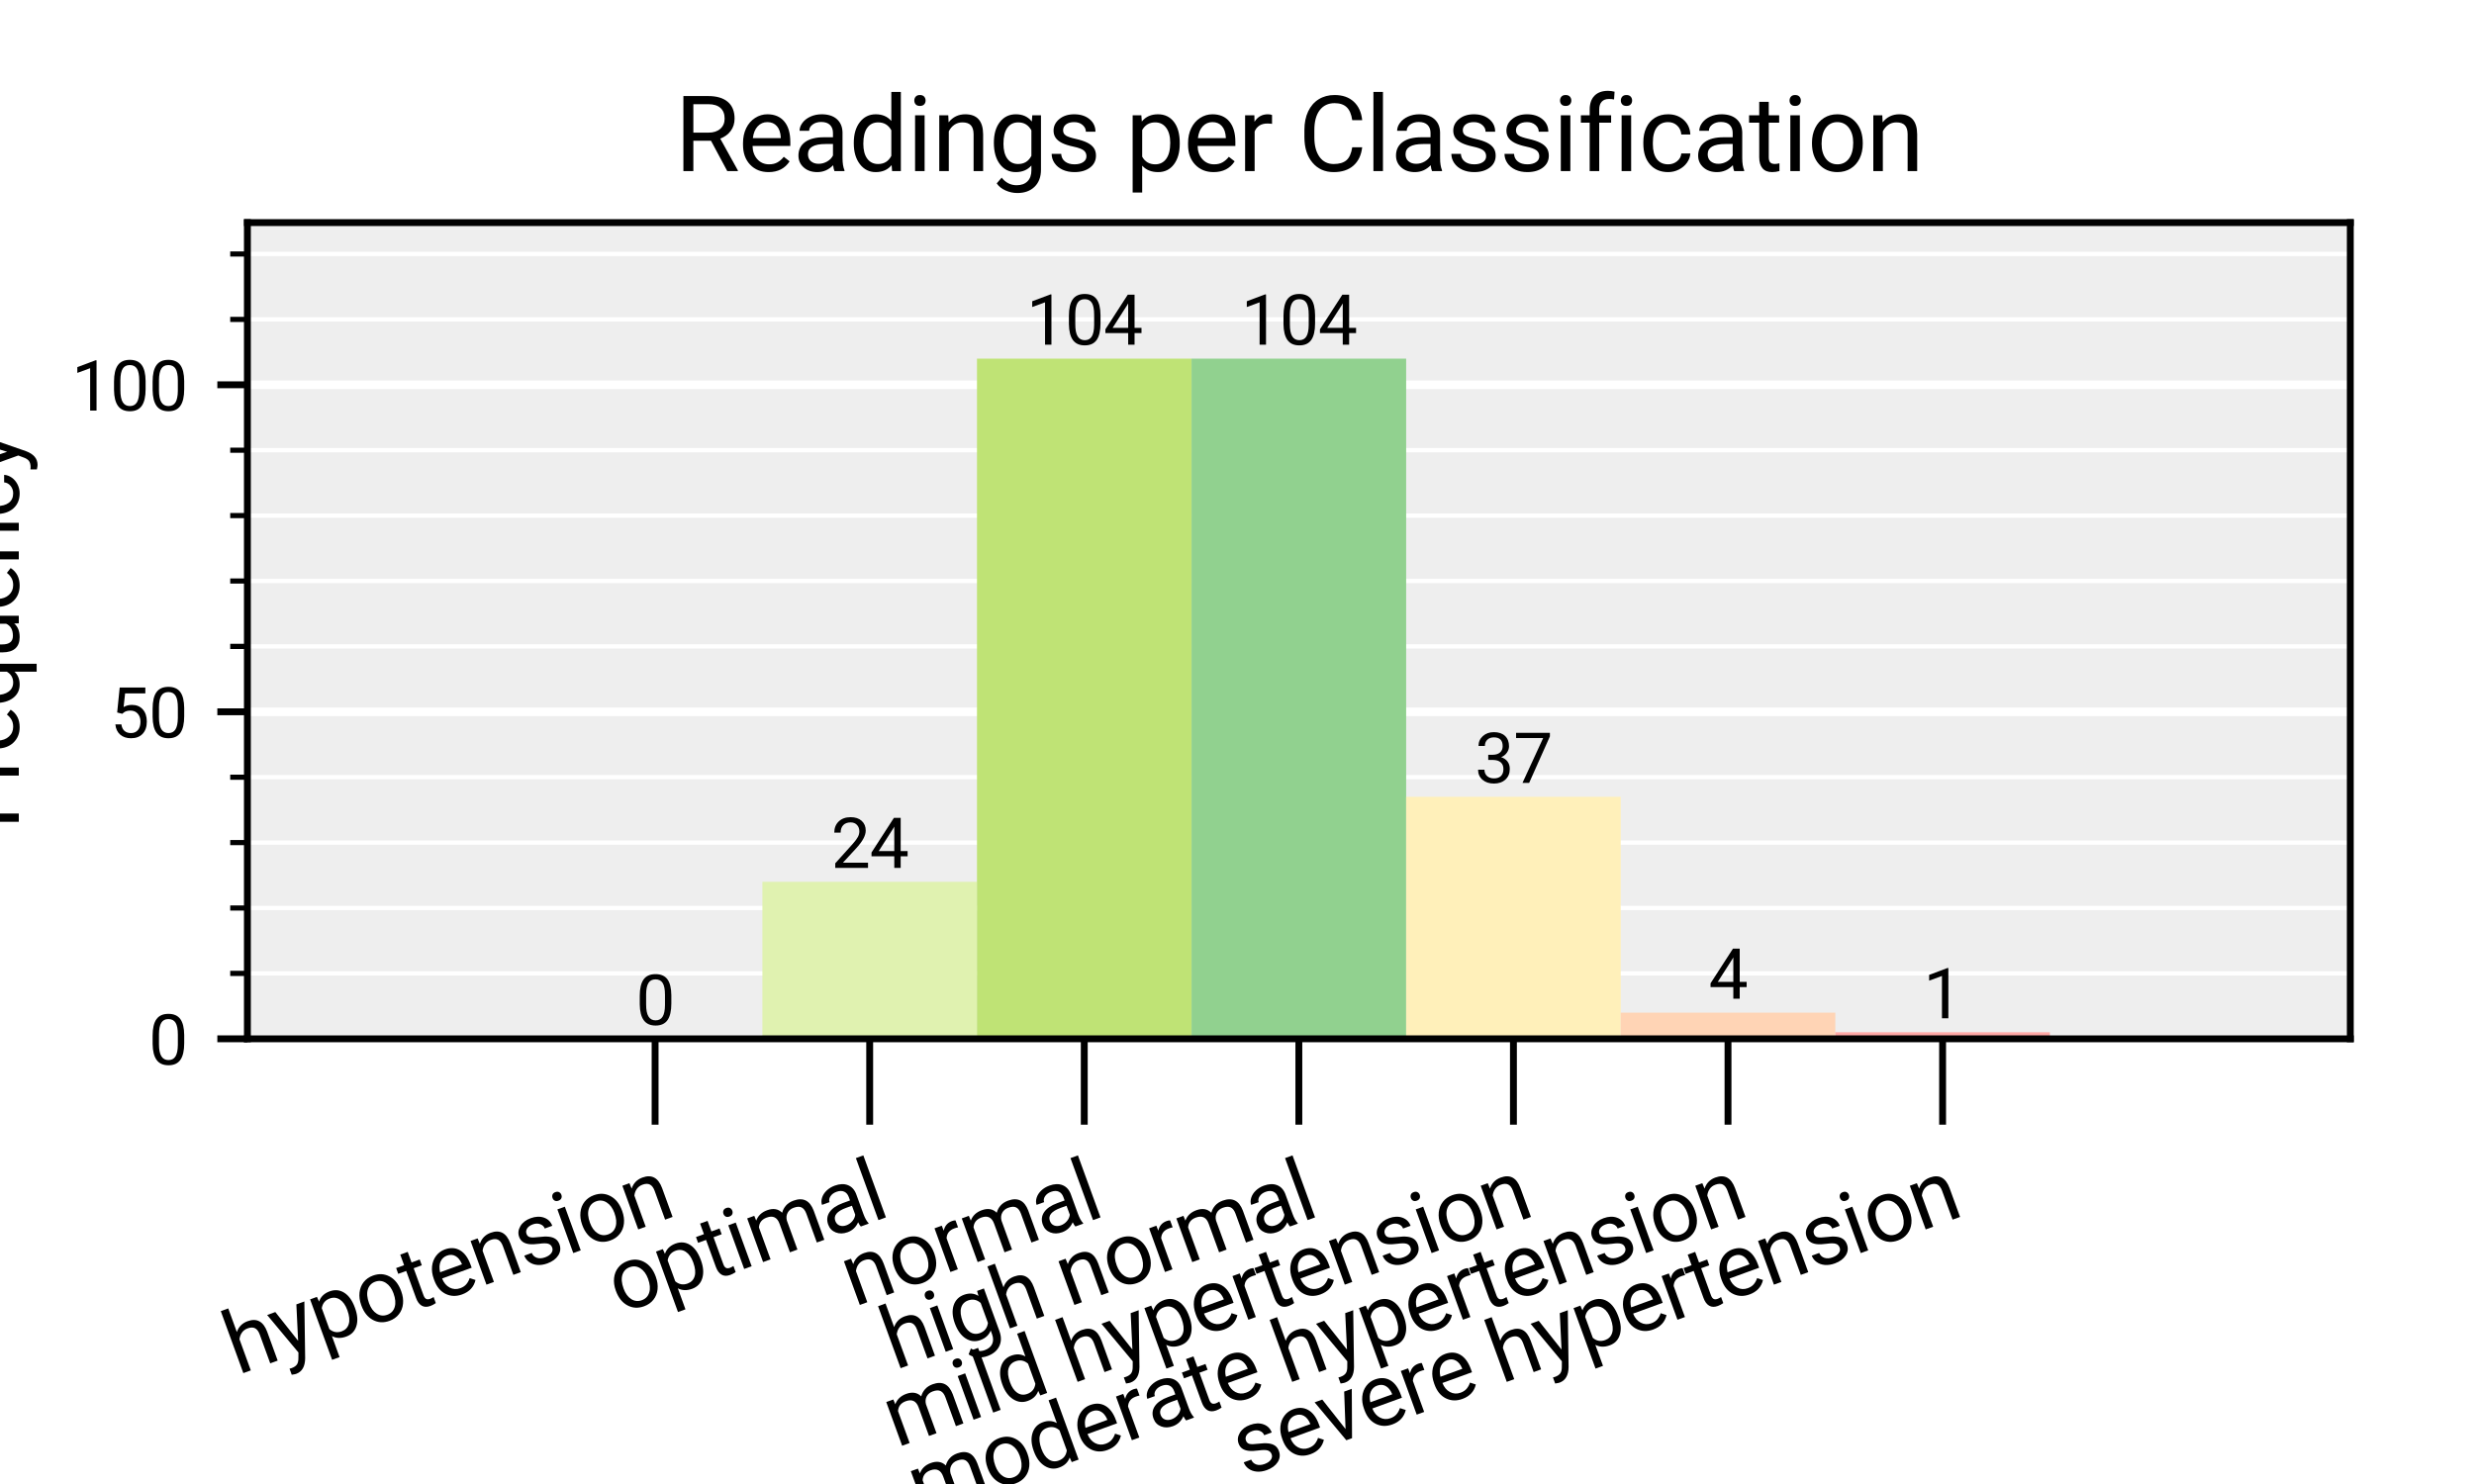 <?xml version="1.0" encoding="utf-8" standalone="no"?>
<!DOCTYPE svg PUBLIC "-//W3C//DTD SVG 1.1//EN"
  "http://www.w3.org/Graphics/SVG/1.1/DTD/svg11.dtd">
<svg xmlns:xlink="http://www.w3.org/1999/xlink" width="288pt" height="172.8pt" viewBox="0 0 288 172.8" xmlns="http://www.w3.org/2000/svg" version="1.1">
 <defs>
  <style type="text/css">*{stroke-linejoin: round; stroke-linecap: butt}</style>
 </defs>
 <g id="figure_1">
  <g id="patch_1">
   <path d="M 0 172.8 
L 288 172.8 
L 288 0 
L 0 0 
z
" style="fill: #ffffff"/>
  </g>
  <g id="axes_1">
   <g id="patch_2">
    <path d="M 28.8 120.96 
L 273.6 120.96 
L 273.6 25.92 
L 28.8 25.92 
z
" style="fill: #bfbfbf; fill-opacity: 0.25"/>
   </g>
   <g id="matplotlib.axis_1">
    <g id="xtick_1">
     <g id="line2d_1">
      <defs>
       <path id="m7c52d17c82" d="M 0 0 
L 0 10 
" style="stroke: #000000; stroke-width: 0.8"/>
      </defs>
      <g>
       <use xlink:href="#m7c52d17c82" x="76.261" y="120.96" style="stroke: #000000; stroke-width: 0.8"/>
      </g>
     </g>
     <g id="text_1">
      <!-- hypotension -->
      <g transform="translate(27.67 160.127) rotate(-20) scale(0.1 -0.1)">
       <defs>
        <path id="Roboto-Regular-68" d="M 1016 2972 
Q 1400 3444 2016 3444 
Q 3088 3444 3097 2234 
L 3097 0 
L 2519 0 
L 2519 2238 
Q 2516 2603 2352 2778 
Q 2188 2953 1841 2953 
Q 1559 2953 1346 2803 
Q 1134 2653 1016 2409 
L 1016 0 
L 438 0 
L 438 4800 
L 1016 4800 
L 1016 2972 
z
" transform="scale(0.016)"/>
        <path id="Roboto-Regular-79" d="M 1544 847 
L 2331 3381 
L 2950 3381 
L 1591 -522 
Q 1275 -1366 588 -1366 
L 478 -1356 
L 263 -1316 
L 263 -847 
L 419 -859 
Q 713 -859 877 -740 
Q 1041 -622 1147 -306 
L 1275 38 
L 69 3381 
L 700 3381 
L 1544 847 
z
" transform="scale(0.016)"/>
        <path id="Roboto-Regular-70" d="M 3294 1653 
Q 3294 881 2941 409 
Q 2588 -63 1984 -63 
Q 1369 -63 1016 328 
L 1016 -1300 
L 438 -1300 
L 438 3381 
L 966 3381 
L 994 3006 
Q 1347 3444 1975 3444 
Q 2584 3444 2939 2984 
Q 3294 2525 3294 1706 
L 3294 1653 
z
M 2716 1719 
Q 2716 2291 2472 2622 
Q 2228 2953 1803 2953 
Q 1278 2953 1016 2488 
L 1016 872 
Q 1275 409 1809 409 
Q 2225 409 2470 739 
Q 2716 1069 2716 1719 
z
" transform="scale(0.016)"/>
        <path id="Roboto-Regular-6f" d="M 284 1722 
Q 284 2219 479 2616 
Q 675 3013 1023 3228 
Q 1372 3444 1819 3444 
Q 2509 3444 2936 2966 
Q 3363 2488 3363 1694 
L 3363 1653 
Q 3363 1159 3173 767 
Q 2984 375 2632 156 
Q 2281 -63 1825 -63 
Q 1138 -63 711 415 
Q 284 894 284 1681 
L 284 1722 
z
M 866 1653 
Q 866 1091 1127 750 
Q 1388 409 1825 409 
Q 2266 409 2525 754 
Q 2784 1100 2784 1722 
Q 2784 2278 2520 2623 
Q 2256 2969 1819 2969 
Q 1391 2969 1128 2628 
Q 866 2288 866 1653 
z
" transform="scale(0.016)"/>
        <path id="Roboto-Regular-74" d="M 1222 4200 
L 1222 3381 
L 1853 3381 
L 1853 2934 
L 1222 2934 
L 1222 838 
Q 1222 634 1306 532 
Q 1391 431 1594 431 
Q 1694 431 1869 469 
L 1869 0 
Q 1641 -63 1425 -63 
Q 1038 -63 841 171 
Q 644 406 644 838 
L 644 2934 
L 28 2934 
L 28 3381 
L 644 3381 
L 644 4200 
L 1222 4200 
z
" transform="scale(0.016)"/>
        <path id="Roboto-Regular-65" d="M 1841 -63 
Q 1153 -63 722 389 
Q 291 841 291 1597 
L 291 1703 
Q 291 2206 483 2601 
Q 675 2997 1020 3220 
Q 1366 3444 1769 3444 
Q 2428 3444 2793 3009 
Q 3159 2575 3159 1766 
L 3159 1525 
L 869 1525 
Q 881 1025 1161 717 
Q 1441 409 1872 409 
Q 2178 409 2390 534 
Q 2603 659 2763 866 
L 3116 591 
Q 2691 -63 1841 -63 
z
M 1769 2969 
Q 1419 2969 1181 2714 
Q 944 2459 888 2000 
L 2581 2000 
L 2581 2044 
Q 2556 2484 2343 2726 
Q 2131 2969 1769 2969 
z
" transform="scale(0.016)"/>
        <path id="Roboto-Regular-6e" d="M 984 3381 
L 1003 2956 
Q 1391 3444 2016 3444 
Q 3088 3444 3097 2234 
L 3097 0 
L 2519 0 
L 2519 2238 
Q 2516 2603 2352 2778 
Q 2188 2953 1841 2953 
Q 1559 2953 1346 2803 
Q 1134 2653 1016 2409 
L 1016 0 
L 438 0 
L 438 3381 
L 984 3381 
z
" transform="scale(0.016)"/>
        <path id="Roboto-Regular-73" d="M 2406 897 
Q 2406 1131 2229 1261 
Q 2053 1391 1614 1484 
Q 1175 1578 917 1709 
Q 659 1841 536 2022 
Q 413 2203 413 2453 
Q 413 2869 764 3156 
Q 1116 3444 1663 3444 
Q 2238 3444 2595 3147 
Q 2953 2850 2953 2388 
L 2372 2388 
Q 2372 2625 2170 2797 
Q 1969 2969 1663 2969 
Q 1347 2969 1169 2831 
Q 991 2694 991 2472 
Q 991 2263 1156 2156 
Q 1322 2050 1755 1953 
Q 2188 1856 2456 1722 
Q 2725 1588 2854 1398 
Q 2984 1209 2984 938 
Q 2984 484 2621 210 
Q 2259 -63 1681 -63 
Q 1275 -63 962 81 
Q 650 225 473 483 
Q 297 741 297 1041 
L 875 1041 
Q 891 750 1108 579 
Q 1325 409 1681 409 
Q 2009 409 2207 542 
Q 2406 675 2406 897 
z
" transform="scale(0.016)"/>
        <path id="Roboto-Regular-69" d="M 1066 0 
L 488 0 
L 488 3381 
L 1066 3381 
L 1066 0 
z
M 441 4278 
Q 441 4419 527 4516 
Q 613 4613 781 4613 
Q 950 4613 1037 4516 
Q 1125 4419 1125 4278 
Q 1125 4138 1037 4044 
Q 950 3950 781 3950 
Q 613 3950 527 4044 
Q 441 4138 441 4278 
z
" transform="scale(0.016)"/>
       </defs>
       <use xlink:href="#Roboto-Regular-68"/>
       <use xlink:href="#Roboto-Regular-79" x="55.078"/>
       <use xlink:href="#Roboto-Regular-70" x="102.393"/>
       <use xlink:href="#Roboto-Regular-6f" x="158.496"/>
       <use xlink:href="#Roboto-Regular-74" x="215.527"/>
       <use xlink:href="#Roboto-Regular-65" x="248.193"/>
       <use xlink:href="#Roboto-Regular-6e" x="301.172"/>
       <use xlink:href="#Roboto-Regular-73" x="356.348"/>
       <use xlink:href="#Roboto-Regular-69" x="407.91"/>
       <use xlink:href="#Roboto-Regular-6f" x="432.178"/>
       <use xlink:href="#Roboto-Regular-6e" x="489.209"/>
      </g>
     </g>
    </g>
    <g id="xtick_2">
     <g id="line2d_2">
      <g>
       <use xlink:href="#m7c52d17c82" x="101.241" y="120.96" style="stroke: #000000; stroke-width: 0.8"/>
      </g>
     </g>
     <g id="text_2">
      <!-- optimal -->
      <g transform="translate(72.197 153.012) rotate(-20) scale(0.1 -0.1)">
       <defs>
        <path id="Roboto-Regular-6d" d="M 981 3381 
L 997 3006 
Q 1369 3444 2000 3444 
Q 2709 3444 2966 2900 
Q 3134 3144 3404 3294 
Q 3675 3444 4044 3444 
Q 5156 3444 5175 2266 
L 5175 0 
L 4597 0 
L 4597 2231 
Q 4597 2594 4431 2773 
Q 4266 2953 3875 2953 
Q 3553 2953 3340 2761 
Q 3128 2569 3094 2244 
L 3094 0 
L 2513 0 
L 2513 2216 
Q 2513 2953 1791 2953 
Q 1222 2953 1013 2469 
L 1013 0 
L 434 0 
L 434 3381 
L 981 3381 
z
" transform="scale(0.016)"/>
        <path id="Roboto-Regular-61" d="M 2525 0 
Q 2475 100 2444 356 
Q 2041 -63 1481 -63 
Q 981 -63 661 220 
Q 341 503 341 938 
Q 341 1466 742 1758 
Q 1144 2050 1872 2050 
L 2434 2050 
L 2434 2316 
Q 2434 2619 2253 2798 
Q 2072 2978 1719 2978 
Q 1409 2978 1200 2822 
Q 991 2666 991 2444 
L 409 2444 
Q 409 2697 589 2933 
Q 769 3169 1076 3306 
Q 1384 3444 1753 3444 
Q 2338 3444 2669 3151 
Q 3000 2859 3013 2347 
L 3013 791 
Q 3013 325 3131 50 
L 3131 0 
L 2525 0 
z
M 1566 441 
Q 1838 441 2081 581 
Q 2325 722 2434 947 
L 2434 1641 
L 1981 1641 
Q 919 1641 919 1019 
Q 919 747 1100 594 
Q 1281 441 1566 441 
z
" transform="scale(0.016)"/>
        <path id="Roboto-Regular-6c" d="M 1066 0 
L 488 0 
L 488 4800 
L 1066 4800 
L 1066 0 
z
" transform="scale(0.016)"/>
       </defs>
       <use xlink:href="#Roboto-Regular-6f"/>
       <use xlink:href="#Roboto-Regular-70" x="57.031"/>
       <use xlink:href="#Roboto-Regular-74" x="113.135"/>
       <use xlink:href="#Roboto-Regular-69" x="145.801"/>
       <use xlink:href="#Roboto-Regular-6d" x="170.068"/>
       <use xlink:href="#Roboto-Regular-61" x="257.715"/>
       <use xlink:href="#Roboto-Regular-6c" x="312.109"/>
      </g>
     </g>
    </g>
    <g id="xtick_3">
     <g id="line2d_3">
      <g>
       <use xlink:href="#m7c52d17c82" x="126.22" y="120.96" style="stroke: #000000; stroke-width: 0.8"/>
      </g>
     </g>
     <g id="text_3">
      <!-- normal -->
      <g transform="translate(99.435 152.19) rotate(-20) scale(0.1 -0.1)">
       <defs>
        <path id="Roboto-Regular-72" d="M 2072 2863 
Q 1941 2884 1788 2884 
Q 1219 2884 1016 2400 
L 1016 0 
L 438 0 
L 438 3381 
L 1000 3381 
L 1009 2991 
Q 1294 3444 1816 3444 
Q 1984 3444 2072 3400 
L 2072 2863 
z
" transform="scale(0.016)"/>
       </defs>
       <use xlink:href="#Roboto-Regular-6e"/>
       <use xlink:href="#Roboto-Regular-6f" x="55.176"/>
       <use xlink:href="#Roboto-Regular-72" x="112.207"/>
       <use xlink:href="#Roboto-Regular-6d" x="146.045"/>
       <use xlink:href="#Roboto-Regular-61" x="233.691"/>
       <use xlink:href="#Roboto-Regular-6c" x="288.086"/>
      </g>
     </g>
    </g>
    <g id="xtick_4">
     <g id="line2d_4">
      <g>
       <use xlink:href="#m7c52d17c82" x="151.2" y="120.96" style="stroke: #000000; stroke-width: 0.8"/>
      </g>
     </g>
     <g id="text_4">
      <!-- high normal -->
      <g transform="translate(104.185 159.554) rotate(-20) scale(0.1 -0.1)">
       <defs>
        <path id="Roboto-Regular-67" d="M 300 1719 
Q 300 2509 665 2976 
Q 1031 3444 1634 3444 
Q 2253 3444 2600 3006 
L 2628 3381 
L 3156 3381 
L 3156 81 
Q 3156 -575 2767 -953 
Q 2378 -1331 1722 -1331 
Q 1356 -1331 1006 -1175 
Q 656 -1019 472 -747 
L 772 -400 
Q 1144 -859 1681 -859 
Q 2103 -859 2339 -621 
Q 2575 -384 2575 47 
L 2575 338 
Q 2228 -63 1628 -63 
Q 1034 -63 667 415 
Q 300 894 300 1719 
z
M 881 1653 
Q 881 1081 1115 754 
Q 1350 428 1772 428 
Q 2319 428 2575 925 
L 2575 2469 
Q 2309 2953 1778 2953 
Q 1356 2953 1118 2625 
Q 881 2297 881 1653 
z
" transform="scale(0.016)"/>
        <path id="Roboto-Regular-20" transform="scale(0.016)"/>
       </defs>
       <use xlink:href="#Roboto-Regular-68"/>
       <use xlink:href="#Roboto-Regular-69" x="55.078"/>
       <use xlink:href="#Roboto-Regular-67" x="79.346"/>
       <use xlink:href="#Roboto-Regular-68" x="135.449"/>
       <use xlink:href="#Roboto-Regular-20" x="190.527"/>
       <use xlink:href="#Roboto-Regular-6e" x="215.283"/>
       <use xlink:href="#Roboto-Regular-6f" x="270.459"/>
       <use xlink:href="#Roboto-Regular-72" x="327.49"/>
       <use xlink:href="#Roboto-Regular-6d" x="361.328"/>
       <use xlink:href="#Roboto-Regular-61" x="448.975"/>
       <use xlink:href="#Roboto-Regular-6c" x="503.369"/>
      </g>
     </g>
    </g>
    <g id="xtick_5">
     <g id="line2d_5">
      <g>
       <use xlink:href="#m7c52d17c82" x="176.18" y="120.96" style="stroke: #000000; stroke-width: 0.8"/>
      </g>
     </g>
     <g id="text_5">
      <!-- mild hypertension -->
      <g transform="translate(104.368 168.579) rotate(-20) scale(0.1 -0.1)">
       <defs>
        <path id="Roboto-Regular-64" d="M 297 1719 
Q 297 2497 665 2970 
Q 1034 3444 1631 3444 
Q 2225 3444 2572 3038 
L 2572 4800 
L 3150 4800 
L 3150 0 
L 2619 0 
L 2591 363 
Q 2244 -63 1625 -63 
Q 1038 -63 667 418 
Q 297 900 297 1675 
L 297 1719 
z
M 875 1653 
Q 875 1078 1112 753 
Q 1350 428 1769 428 
Q 2319 428 2572 922 
L 2572 2475 
Q 2313 2953 1775 2953 
Q 1350 2953 1112 2625 
Q 875 2297 875 1653 
z
" transform="scale(0.016)"/>
       </defs>
       <use xlink:href="#Roboto-Regular-6d"/>
       <use xlink:href="#Roboto-Regular-69" x="87.646"/>
       <use xlink:href="#Roboto-Regular-6c" x="111.914"/>
       <use xlink:href="#Roboto-Regular-64" x="136.182"/>
       <use xlink:href="#Roboto-Regular-20" x="192.578"/>
       <use xlink:href="#Roboto-Regular-68" x="217.334"/>
       <use xlink:href="#Roboto-Regular-79" x="272.412"/>
       <use xlink:href="#Roboto-Regular-70" x="319.727"/>
       <use xlink:href="#Roboto-Regular-65" x="375.83"/>
       <use xlink:href="#Roboto-Regular-72" x="428.809"/>
       <use xlink:href="#Roboto-Regular-74" x="462.646"/>
       <use xlink:href="#Roboto-Regular-65" x="495.312"/>
       <use xlink:href="#Roboto-Regular-6e" x="548.291"/>
       <use xlink:href="#Roboto-Regular-73" x="603.467"/>
       <use xlink:href="#Roboto-Regular-69" x="655.029"/>
       <use xlink:href="#Roboto-Regular-6f" x="679.297"/>
       <use xlink:href="#Roboto-Regular-6e" x="736.328"/>
      </g>
     </g>
    </g>
    <g id="xtick_6">
     <g id="line2d_6">
      <g>
       <use xlink:href="#m7c52d17c82" x="201.159" y="120.96" style="stroke: #000000; stroke-width: 0.8"/>
      </g>
     </g>
     <g id="text_6">
      <!-- moderate hypertension -->
      <g transform="translate(107.23 176.629) rotate(-20) scale(0.1 -0.1)">
       <use xlink:href="#Roboto-Regular-6d"/>
       <use xlink:href="#Roboto-Regular-6f" x="87.646"/>
       <use xlink:href="#Roboto-Regular-64" x="144.678"/>
       <use xlink:href="#Roboto-Regular-65" x="201.074"/>
       <use xlink:href="#Roboto-Regular-72" x="254.053"/>
       <use xlink:href="#Roboto-Regular-61" x="287.891"/>
       <use xlink:href="#Roboto-Regular-74" x="342.285"/>
       <use xlink:href="#Roboto-Regular-65" x="374.951"/>
       <use xlink:href="#Roboto-Regular-20" x="427.93"/>
       <use xlink:href="#Roboto-Regular-68" x="452.686"/>
       <use xlink:href="#Roboto-Regular-79" x="507.764"/>
       <use xlink:href="#Roboto-Regular-70" x="555.078"/>
       <use xlink:href="#Roboto-Regular-65" x="611.182"/>
       <use xlink:href="#Roboto-Regular-72" x="664.16"/>
       <use xlink:href="#Roboto-Regular-74" x="697.998"/>
       <use xlink:href="#Roboto-Regular-65" x="730.664"/>
       <use xlink:href="#Roboto-Regular-6e" x="783.643"/>
       <use xlink:href="#Roboto-Regular-73" x="838.818"/>
       <use xlink:href="#Roboto-Regular-69" x="890.381"/>
       <use xlink:href="#Roboto-Regular-6f" x="914.648"/>
       <use xlink:href="#Roboto-Regular-6e" x="971.68"/>
      </g>
     </g>
    </g>
    <g id="xtick_7">
     <g id="line2d_7">
      <g>
       <use xlink:href="#m7c52d17c82" x="226.139" y="120.96" style="stroke: #000000; stroke-width: 0.8"/>
      </g>
     </g>
     <g id="text_7">
      <!-- severe hypertension -->
      <g transform="translate(144.908 172.007) rotate(-20) scale(0.1 -0.1)">
       <defs>
        <path id="Roboto-Regular-76" d="M 1553 784 
L 2391 3381 
L 2981 3381 
L 1769 0 
L 1328 0 
L 103 3381 
L 694 3381 
L 1553 784 
z
" transform="scale(0.016)"/>
       </defs>
       <use xlink:href="#Roboto-Regular-73"/>
       <use xlink:href="#Roboto-Regular-65" x="51.562"/>
       <use xlink:href="#Roboto-Regular-76" x="104.541"/>
       <use xlink:href="#Roboto-Regular-65" x="152.979"/>
       <use xlink:href="#Roboto-Regular-72" x="205.957"/>
       <use xlink:href="#Roboto-Regular-65" x="239.795"/>
       <use xlink:href="#Roboto-Regular-20" x="292.773"/>
       <use xlink:href="#Roboto-Regular-68" x="317.529"/>
       <use xlink:href="#Roboto-Regular-79" x="372.607"/>
       <use xlink:href="#Roboto-Regular-70" x="419.922"/>
       <use xlink:href="#Roboto-Regular-65" x="476.025"/>
       <use xlink:href="#Roboto-Regular-72" x="529.004"/>
       <use xlink:href="#Roboto-Regular-74" x="562.842"/>
       <use xlink:href="#Roboto-Regular-65" x="595.508"/>
       <use xlink:href="#Roboto-Regular-6e" x="648.486"/>
       <use xlink:href="#Roboto-Regular-73" x="703.662"/>
       <use xlink:href="#Roboto-Regular-69" x="755.225"/>
       <use xlink:href="#Roboto-Regular-6f" x="779.492"/>
       <use xlink:href="#Roboto-Regular-6e" x="836.523"/>
      </g>
     </g>
    </g>
    <g id="xtick_8"/>
    <g id="xtick_9"/>
    <g id="xtick_10"/>
    <g id="xtick_11"/>
    <g id="xtick_12"/>
    <g id="xtick_13"/>
    <g id="xtick_14"/>
    <g id="xtick_15"/>
    <g id="xtick_16"/>
    <g id="xtick_17"/>
    <g id="xtick_18"/>
    <g id="xtick_19"/>
    <g id="xtick_20"/>
    <g id="xtick_21"/>
    <g id="xtick_22"/>
    <g id="xtick_23"/>
    <g id="xtick_24"/>
    <g id="xtick_25"/>
    <g id="xtick_26"/>
    <g id="xtick_27"/>
    <g id="xtick_28"/>
    <g id="xtick_29"/>
    <g id="xtick_30"/>
    <g id="xtick_31"/>
    <g id="xtick_32"/>
    <g id="xtick_33"/>
    <g id="xtick_34"/>
    <g id="xtick_35"/>
    <g id="xtick_36"/>
    <g id="xtick_37"/>
    <g id="xtick_38"/>
    <g id="xtick_39"/>
    <g id="xtick_40"/>
    <g id="xtick_41"/>
    <g id="xtick_42"/>
    <g id="xtick_43"/>
    <g id="xtick_44"/>
    <g id="xtick_45"/>
    <g id="xtick_46"/>
    <g id="xtick_47"/>
    <g id="xtick_48"/>
    <g id="xtick_49"/>
   </g>
   <g id="matplotlib.axis_2">
    <g id="ytick_1">
     <g id="line2d_8">
      <path d="M 28.8 120.96 
L 273.6 120.96 
" clip-path="url(#p98310ff727)" style="fill: none; stroke: #ffffff; stroke-linecap: square"/>
     </g>
     <g id="line2d_9">
      <defs>
       <path id="me531062863" d="M 0 0 
L -3.5 0 
" style="stroke: #000000; stroke-width: 0.8"/>
      </defs>
      <g>
       <use xlink:href="#me531062863" x="28.8" y="120.96" style="stroke: #000000; stroke-width: 0.8"/>
      </g>
     </g>
     <g id="text_8">
      <!-- 0 -->
      <g transform="translate(17.308 123.96) scale(0.08 -0.08)">
       <defs>
        <path id="Roboto-Regular-30" d="M 3231 1941 
Q 3231 925 2884 431 
Q 2538 -63 1800 -63 
Q 1072 -63 722 420 
Q 372 903 359 1863 
L 359 2634 
Q 359 3638 706 4125 
Q 1053 4613 1794 4613 
Q 2528 4613 2875 4142 
Q 3222 3672 3231 2691 
L 3231 1941 
z
M 2653 2731 
Q 2653 3466 2447 3802 
Q 2241 4138 1794 4138 
Q 1350 4138 1147 3803 
Q 944 3469 938 2775 
L 938 1850 
Q 938 1113 1152 761 
Q 1366 409 1800 409 
Q 2228 409 2436 740 
Q 2644 1072 2653 1784 
L 2653 2731 
z
" transform="scale(0.016)"/>
       </defs>
       <use xlink:href="#Roboto-Regular-30"/>
      </g>
     </g>
    </g>
    <g id="ytick_2">
     <g id="line2d_10">
      <path d="M 28.8 82.883 
L 273.6 82.883 
" clip-path="url(#p98310ff727)" style="fill: none; stroke: #ffffff; stroke-linecap: square"/>
     </g>
     <g id="line2d_11">
      <g>
       <use xlink:href="#me531062863" x="28.8" y="82.883" style="stroke: #000000; stroke-width: 0.8"/>
      </g>
     </g>
     <g id="text_9">
      <!-- 50 -->
      <g transform="translate(12.815 85.883) scale(0.08 -0.08)">
       <defs>
        <path id="Roboto-Regular-35" d="M 644 2281 
L 875 4550 
L 3206 4550 
L 3206 4016 
L 1366 4016 
L 1228 2775 
Q 1563 2972 1988 2972 
Q 2609 2972 2975 2561 
Q 3341 2150 3341 1450 
Q 3341 747 2961 342 
Q 2581 -63 1900 -63 
Q 1297 -63 915 271 
Q 534 606 481 1197 
L 1028 1197 
Q 1081 806 1306 607 
Q 1531 409 1900 409 
Q 2303 409 2533 684 
Q 2763 959 2763 1444 
Q 2763 1900 2514 2176 
Q 2266 2453 1853 2453 
Q 1475 2453 1259 2288 
L 1106 2163 
L 644 2281 
z
" transform="scale(0.016)"/>
       </defs>
       <use xlink:href="#Roboto-Regular-35"/>
       <use xlink:href="#Roboto-Regular-30" x="56.152"/>
      </g>
     </g>
    </g>
    <g id="ytick_3">
     <g id="line2d_12">
      <path d="M 28.8 44.806 
L 273.6 44.806 
" clip-path="url(#p98310ff727)" style="fill: none; stroke: #ffffff; stroke-linecap: square"/>
     </g>
     <g id="line2d_13">
      <g>
       <use xlink:href="#me531062863" x="28.8" y="44.806" style="stroke: #000000; stroke-width: 0.8"/>
      </g>
     </g>
     <g id="text_10">
      <!-- 100 -->
      <g transform="translate(8.322 47.806) scale(0.08 -0.08)">
       <defs>
        <path id="Roboto-Regular-31" d="M 2278 0 
L 1697 0 
L 1697 3853 
L 531 3425 
L 531 3950 
L 2188 4572 
L 2278 4572 
L 2278 0 
z
" transform="scale(0.016)"/>
       </defs>
       <use xlink:href="#Roboto-Regular-31"/>
       <use xlink:href="#Roboto-Regular-30" x="56.152"/>
       <use xlink:href="#Roboto-Regular-30" x="112.305"/>
      </g>
     </g>
    </g>
    <g id="ytick_4">
     <g id="line2d_14">
      <path d="M 28.8 113.345 
L 273.6 113.345 
" clip-path="url(#p98310ff727)" style="fill: none; stroke: #ffffff; stroke-width: 0.5; stroke-linecap: square"/>
     </g>
     <g id="line2d_15">
      <defs>
       <path id="m47adb99374" d="M 0 0 
L -2 0 
" style="stroke: #000000; stroke-width: 0.6"/>
      </defs>
      <g>
       <use xlink:href="#m47adb99374" x="28.8" y="113.345" style="stroke: #000000; stroke-width: 0.6"/>
      </g>
     </g>
    </g>
    <g id="ytick_5">
     <g id="line2d_16">
      <path d="M 28.8 105.729 
L 273.6 105.729 
" clip-path="url(#p98310ff727)" style="fill: none; stroke: #ffffff; stroke-width: 0.5; stroke-linecap: square"/>
     </g>
     <g id="line2d_17">
      <g>
       <use xlink:href="#m47adb99374" x="28.8" y="105.729" style="stroke: #000000; stroke-width: 0.6"/>
      </g>
     </g>
    </g>
    <g id="ytick_6">
     <g id="line2d_18">
      <path d="M 28.8 98.114 
L 273.6 98.114 
" clip-path="url(#p98310ff727)" style="fill: none; stroke: #ffffff; stroke-width: 0.5; stroke-linecap: square"/>
     </g>
     <g id="line2d_19">
      <g>
       <use xlink:href="#m47adb99374" x="28.8" y="98.114" style="stroke: #000000; stroke-width: 0.6"/>
      </g>
     </g>
    </g>
    <g id="ytick_7">
     <g id="line2d_20">
      <path d="M 28.8 90.498 
L 273.6 90.498 
" clip-path="url(#p98310ff727)" style="fill: none; stroke: #ffffff; stroke-width: 0.5; stroke-linecap: square"/>
     </g>
     <g id="line2d_21">
      <g>
       <use xlink:href="#m47adb99374" x="28.8" y="90.498" style="stroke: #000000; stroke-width: 0.6"/>
      </g>
     </g>
    </g>
    <g id="ytick_8">
     <g id="line2d_22">
      <path d="M 28.8 75.268 
L 273.6 75.268 
" clip-path="url(#p98310ff727)" style="fill: none; stroke: #ffffff; stroke-width: 0.5; stroke-linecap: square"/>
     </g>
     <g id="line2d_23">
      <g>
       <use xlink:href="#m47adb99374" x="28.8" y="75.268" style="stroke: #000000; stroke-width: 0.6"/>
      </g>
     </g>
    </g>
    <g id="ytick_9">
     <g id="line2d_24">
      <path d="M 28.8 67.652 
L 273.6 67.652 
" clip-path="url(#p98310ff727)" style="fill: none; stroke: #ffffff; stroke-width: 0.5; stroke-linecap: square"/>
     </g>
     <g id="line2d_25">
      <g>
       <use xlink:href="#m47adb99374" x="28.8" y="67.652" style="stroke: #000000; stroke-width: 0.6"/>
      </g>
     </g>
    </g>
    <g id="ytick_10">
     <g id="line2d_26">
      <path d="M 28.8 60.037 
L 273.6 60.037 
" clip-path="url(#p98310ff727)" style="fill: none; stroke: #ffffff; stroke-width: 0.5; stroke-linecap: square"/>
     </g>
     <g id="line2d_27">
      <g>
       <use xlink:href="#m47adb99374" x="28.8" y="60.037" style="stroke: #000000; stroke-width: 0.6"/>
      </g>
     </g>
    </g>
    <g id="ytick_11">
     <g id="line2d_28">
      <path d="M 28.8 52.422 
L 273.6 52.422 
" clip-path="url(#p98310ff727)" style="fill: none; stroke: #ffffff; stroke-width: 0.5; stroke-linecap: square"/>
     </g>
     <g id="line2d_29">
      <g>
       <use xlink:href="#m47adb99374" x="28.8" y="52.422" style="stroke: #000000; stroke-width: 0.6"/>
      </g>
     </g>
    </g>
    <g id="ytick_12">
     <g id="line2d_30">
      <path d="M 28.8 37.191 
L 273.6 37.191 
" clip-path="url(#p98310ff727)" style="fill: none; stroke: #ffffff; stroke-width: 0.5; stroke-linecap: square"/>
     </g>
     <g id="line2d_31">
      <g>
       <use xlink:href="#m47adb99374" x="28.8" y="37.191" style="stroke: #000000; stroke-width: 0.6"/>
      </g>
     </g>
    </g>
    <g id="ytick_13">
     <g id="line2d_32">
      <path d="M 28.8 29.575 
L 273.6 29.575 
" clip-path="url(#p98310ff727)" style="fill: none; stroke: #ffffff; stroke-width: 0.5; stroke-linecap: square"/>
     </g>
     <g id="line2d_33">
      <g>
       <use xlink:href="#m47adb99374" x="28.8" y="29.575" style="stroke: #000000; stroke-width: 0.6"/>
      </g>
     </g>
    </g>
    <g id="text_11">
     <!-- Frequency -->
     <g transform="translate(2.188 96.535) rotate(-90) scale(0.1 -0.1)">
      <defs>
       <path id="Roboto-Regular-46" d="M 3038 2009 
L 1128 2009 
L 1128 0 
L 528 0 
L 528 4550 
L 3347 4550 
L 3347 4056 
L 1128 4056 
L 1128 2500 
L 3038 2500 
L 3038 2009 
z
" transform="scale(0.016)"/>
       <path id="Roboto-Regular-71" d="M 297 1719 
Q 297 2516 662 2980 
Q 1028 3444 1644 3444 
Q 2244 3444 2591 3041 
L 2616 3381 
L 3147 3381 
L 3147 -1300 
L 2569 -1300 
L 2569 313 
Q 2219 -63 1638 -63 
Q 1025 -63 661 414 
Q 297 891 297 1678 
L 297 1719 
z
M 875 1653 
Q 875 1072 1120 740 
Q 1366 409 1781 409 
Q 2297 409 2569 866 
L 2569 2522 
Q 2294 2969 1788 2969 
Q 1369 2969 1122 2636 
Q 875 2303 875 1653 
z
" transform="scale(0.016)"/>
       <path id="Roboto-Regular-75" d="M 2525 334 
Q 2188 -63 1534 -63 
Q 994 -63 711 251 
Q 428 566 425 1181 
L 425 3381 
L 1003 3381 
L 1003 1197 
Q 1003 428 1628 428 
Q 2291 428 2509 922 
L 2509 3381 
L 3088 3381 
L 3088 0 
L 2538 0 
L 2525 334 
z
" transform="scale(0.016)"/>
       <path id="Roboto-Regular-63" d="M 1794 409 
Q 2103 409 2334 596 
Q 2566 784 2591 1066 
L 3138 1066 
Q 3122 775 2937 512 
Q 2753 250 2445 93 
Q 2138 -63 1794 -63 
Q 1103 -63 695 398 
Q 288 859 288 1659 
L 288 1756 
Q 288 2250 469 2634 
Q 650 3019 989 3231 
Q 1328 3444 1791 3444 
Q 2359 3444 2736 3103 
Q 3113 2763 3138 2219 
L 2591 2219 
Q 2566 2547 2342 2758 
Q 2119 2969 1791 2969 
Q 1350 2969 1108 2651 
Q 866 2334 866 1734 
L 866 1625 
Q 866 1041 1106 725 
Q 1347 409 1794 409 
z
" transform="scale(0.016)"/>
      </defs>
      <use xlink:href="#Roboto-Regular-46"/>
      <use xlink:href="#Roboto-Regular-72" x="55.273"/>
      <use xlink:href="#Roboto-Regular-65" x="89.111"/>
      <use xlink:href="#Roboto-Regular-71" x="142.09"/>
      <use xlink:href="#Roboto-Regular-75" x="198.926"/>
      <use xlink:href="#Roboto-Regular-65" x="254.053"/>
      <use xlink:href="#Roboto-Regular-6e" x="307.031"/>
      <use xlink:href="#Roboto-Regular-63" x="362.207"/>
      <use xlink:href="#Roboto-Regular-79" x="414.551"/>
     </g>
    </g>
   </g>
   <g id="patch_3">
    <path d="M 63.771 120.96 
L 88.751 120.96 
L 88.751 120.96 
L 63.771 120.96 
z
" clip-path="url(#p98310ff727)" style="fill: #dbf5f5"/>
   </g>
   <g id="patch_4">
    <path d="M 88.751 120.96 
L 113.731 120.96 
L 113.731 102.683 
L 88.751 102.683 
z
" clip-path="url(#p98310ff727)" style="fill: #e0f2b0"/>
   </g>
   <g id="patch_5">
    <path d="M 113.731 120.96 
L 138.71 120.96 
L 138.71 41.76 
L 113.731 41.76 
z
" clip-path="url(#p98310ff727)" style="fill: #bfe375"/>
   </g>
   <g id="patch_6">
    <path d="M 138.71 120.96 
L 163.69 120.96 
L 163.69 41.76 
L 138.71 41.76 
z
" clip-path="url(#p98310ff727)" style="fill: #91d18f"/>
   </g>
   <g id="patch_7">
    <path d="M 163.69 120.96 
L 188.669 120.96 
L 188.669 92.783 
L 163.69 92.783 
z
" clip-path="url(#p98310ff727)" style="fill: #fff0ba"/>
   </g>
   <g id="patch_8">
    <path d="M 188.669 120.96 
L 213.649 120.96 
L 213.649 117.914 
L 188.669 117.914 
z
" clip-path="url(#p98310ff727)" style="fill: #ffd4b5"/>
   </g>
   <g id="patch_9">
    <path d="M 213.649 120.96 
L 238.629 120.96 
L 238.629 120.198 
L 213.649 120.198 
z
" clip-path="url(#p98310ff727)" style="fill: #ffa8a6"/>
   </g>
   <g id="patch_10">
    <path d="M 28.8 120.96 
L 28.8 25.92 
" style="fill: none; stroke: #000000; stroke-width: 0.8; stroke-linejoin: miter; stroke-linecap: square"/>
   </g>
   <g id="patch_11">
    <path d="M 273.6 120.96 
L 273.6 25.92 
" style="fill: none; stroke: #000000; stroke-width: 0.8; stroke-linejoin: miter; stroke-linecap: square"/>
   </g>
   <g id="patch_12">
    <path d="M 28.8 120.96 
L 273.6 120.96 
" style="fill: none; stroke: #000000; stroke-width: 0.8; stroke-linejoin: miter; stroke-linecap: square"/>
   </g>
   <g id="patch_13">
    <path d="M 28.8 25.92 
L 273.6 25.92 
" style="fill: none; stroke: #000000; stroke-width: 0.8; stroke-linejoin: miter; stroke-linecap: square"/>
   </g>
   <g id="text_12">
    <!-- 0 -->
    <g transform="translate(74.015 119.335) scale(0.08 -0.08)">
     <use xlink:href="#Roboto-Regular-30"/>
    </g>
   </g>
   <g id="text_13">
    <!-- 24 -->
    <g transform="translate(96.748 101.058) scale(0.08 -0.08)">
     <defs>
      <path id="Roboto-Regular-32" d="M 3359 0 
L 378 0 
L 378 416 
L 1953 2166 
Q 2303 2563 2436 2811 
Q 2569 3059 2569 3325 
Q 2569 3681 2353 3909 
Q 2138 4138 1778 4138 
Q 1347 4138 1108 3892 
Q 869 3647 869 3209 
L 291 3209 
Q 291 3838 695 4225 
Q 1100 4613 1778 4613 
Q 2413 4613 2781 4280 
Q 3150 3947 3150 3394 
Q 3150 2722 2294 1794 
L 1075 472 
L 3359 472 
L 3359 0 
z
" transform="scale(0.016)"/>
      <path id="Roboto-Regular-34" d="M 2819 1528 
L 3450 1528 
L 3450 1056 
L 2819 1056 
L 2819 0 
L 2238 0 
L 2238 1056 
L 166 1056 
L 166 1397 
L 2203 4550 
L 2819 4550 
L 2819 1528 
z
M 822 1528 
L 2238 1528 
L 2238 3759 
L 2169 3634 
L 822 1528 
z
" transform="scale(0.016)"/>
     </defs>
     <use xlink:href="#Roboto-Regular-32"/>
     <use xlink:href="#Roboto-Regular-34" x="56.152"/>
    </g>
   </g>
   <g id="text_14">
    <!-- 104 -->
    <g transform="translate(119.482 40.135) scale(0.08 -0.08)">
     <use xlink:href="#Roboto-Regular-31"/>
     <use xlink:href="#Roboto-Regular-30" x="56.152"/>
     <use xlink:href="#Roboto-Regular-34" x="112.305"/>
    </g>
   </g>
   <g id="text_15">
    <!-- 104 -->
    <g transform="translate(144.461 40.135) scale(0.08 -0.08)">
     <use xlink:href="#Roboto-Regular-31"/>
     <use xlink:href="#Roboto-Regular-30" x="56.152"/>
     <use xlink:href="#Roboto-Regular-34" x="112.305"/>
    </g>
   </g>
   <g id="text_16">
    <!-- 37 -->
    <g transform="translate(171.687 91.158) scale(0.08 -0.08)">
     <defs>
      <path id="Roboto-Regular-33" d="M 1219 2556 
L 1653 2556 
Q 2063 2563 2297 2772 
Q 2531 2981 2531 3338 
Q 2531 4138 1734 4138 
Q 1359 4138 1136 3923 
Q 913 3709 913 3356 
L 334 3356 
Q 334 3897 729 4255 
Q 1125 4613 1734 4613 
Q 2378 4613 2743 4272 
Q 3109 3931 3109 3325 
Q 3109 3028 2917 2750 
Q 2725 2472 2394 2334 
Q 2769 2216 2973 1941 
Q 3178 1666 3178 1269 
Q 3178 656 2778 296 
Q 2378 -63 1737 -63 
Q 1097 -63 695 284 
Q 294 631 294 1200 
L 875 1200 
Q 875 841 1109 625 
Q 1344 409 1738 409 
Q 2156 409 2378 628 
Q 2600 847 2600 1256 
Q 2600 1653 2356 1865 
Q 2113 2078 1653 2084 
L 1219 2084 
L 1219 2556 
z
" transform="scale(0.016)"/>
      <path id="Roboto-Regular-37" d="M 3316 4225 
L 1431 0 
L 825 0 
L 2703 4075 
L 241 4075 
L 241 4550 
L 3316 4550 
L 3316 4225 
z
" transform="scale(0.016)"/>
     </defs>
     <use xlink:href="#Roboto-Regular-33"/>
     <use xlink:href="#Roboto-Regular-37" x="56.152"/>
    </g>
   </g>
   <g id="text_17">
    <!-- 4 -->
    <g transform="translate(198.913 116.289) scale(0.08 -0.08)">
     <use xlink:href="#Roboto-Regular-34"/>
    </g>
   </g>
   <g id="text_18">
    <!-- 1 -->
    <g transform="translate(223.893 118.573) scale(0.08 -0.08)">
     <use xlink:href="#Roboto-Regular-31"/>
    </g>
   </g>
   <g id="text_19">
    <!-- Readings per Classification -->
    <g transform="translate(78.547 19.92) scale(0.12 -0.12)">
     <defs>
      <path id="Roboto-Regular-52" d="M 2197 1841 
L 1128 1841 
L 1128 0 
L 525 0 
L 525 4550 
L 2031 4550 
Q 2800 4550 3214 4200 
Q 3628 3850 3628 3181 
Q 3628 2756 3398 2440 
Q 3169 2125 2759 1969 
L 3828 38 
L 3828 0 
L 3184 0 
L 2197 1841 
z
M 1128 2331 
L 2050 2331 
Q 2497 2331 2761 2562 
Q 3025 2794 3025 3181 
Q 3025 3603 2773 3828 
Q 2522 4053 2047 4056 
L 1128 4056 
L 1128 2331 
z
" transform="scale(0.016)"/>
      <path id="Roboto-Regular-43" d="M 3875 1444 
Q 3791 722 3342 329 
Q 2894 -63 2150 -63 
Q 1344 -63 858 515 
Q 372 1094 372 2063 
L 372 2500 
Q 372 3134 598 3615 
Q 825 4097 1240 4355 
Q 1656 4613 2203 4613 
Q 2928 4613 3365 4208 
Q 3803 3803 3875 3088 
L 3272 3088 
Q 3194 3631 2933 3875 
Q 2672 4119 2203 4119 
Q 1628 4119 1301 3694 
Q 975 3269 975 2484 
L 975 2044 
Q 975 1303 1284 865 
Q 1594 428 2150 428 
Q 2650 428 2917 654 
Q 3184 881 3272 1444 
L 3875 1444 
z
" transform="scale(0.016)"/>
      <path id="Roboto-Regular-66" d="M 722 0 
L 722 2934 
L 188 2934 
L 188 3381 
L 722 3381 
L 722 3728 
Q 722 4272 1012 4569 
Q 1303 4866 1834 4866 
Q 2034 4866 2231 4813 
L 2200 4344 
Q 2053 4372 1888 4372 
Q 1606 4372 1453 4208 
Q 1300 4044 1300 3738 
L 1300 3381 
L 2022 3381 
L 2022 2934 
L 1300 2934 
L 1300 0 
L 722 0 
z
" transform="scale(0.016)"/>
     </defs>
     <use xlink:href="#Roboto-Regular-52"/>
     <use xlink:href="#Roboto-Regular-65" x="61.572"/>
     <use xlink:href="#Roboto-Regular-61" x="114.551"/>
     <use xlink:href="#Roboto-Regular-64" x="168.945"/>
     <use xlink:href="#Roboto-Regular-69" x="225.342"/>
     <use xlink:href="#Roboto-Regular-6e" x="249.609"/>
     <use xlink:href="#Roboto-Regular-67" x="304.785"/>
     <use xlink:href="#Roboto-Regular-73" x="360.889"/>
     <use xlink:href="#Roboto-Regular-20" x="412.451"/>
     <use xlink:href="#Roboto-Regular-70" x="437.207"/>
     <use xlink:href="#Roboto-Regular-65" x="493.311"/>
     <use xlink:href="#Roboto-Regular-72" x="546.289"/>
     <use xlink:href="#Roboto-Regular-20" x="580.127"/>
     <use xlink:href="#Roboto-Regular-43" x="604.883"/>
     <use xlink:href="#Roboto-Regular-6c" x="669.971"/>
     <use xlink:href="#Roboto-Regular-61" x="694.238"/>
     <use xlink:href="#Roboto-Regular-73" x="748.633"/>
     <use xlink:href="#Roboto-Regular-73" x="800.195"/>
     <use xlink:href="#Roboto-Regular-69" x="851.758"/>
     <use xlink:href="#Roboto-Regular-66" x="876.025"/>
     <use xlink:href="#Roboto-Regular-69" x="910.742"/>
     <use xlink:href="#Roboto-Regular-63" x="935.01"/>
     <use xlink:href="#Roboto-Regular-61" x="987.354"/>
     <use xlink:href="#Roboto-Regular-74" x="1041.748"/>
     <use xlink:href="#Roboto-Regular-69" x="1074.414"/>
     <use xlink:href="#Roboto-Regular-6f" x="1098.682"/>
     <use xlink:href="#Roboto-Regular-6e" x="1155.713"/>
    </g>
   </g>
  </g>
 </g>
 <defs>
  <clipPath id="p98310ff727">
   <rect x="28.8" y="25.92" width="244.8" height="95.04"/>
  </clipPath>
 </defs>
</svg>
